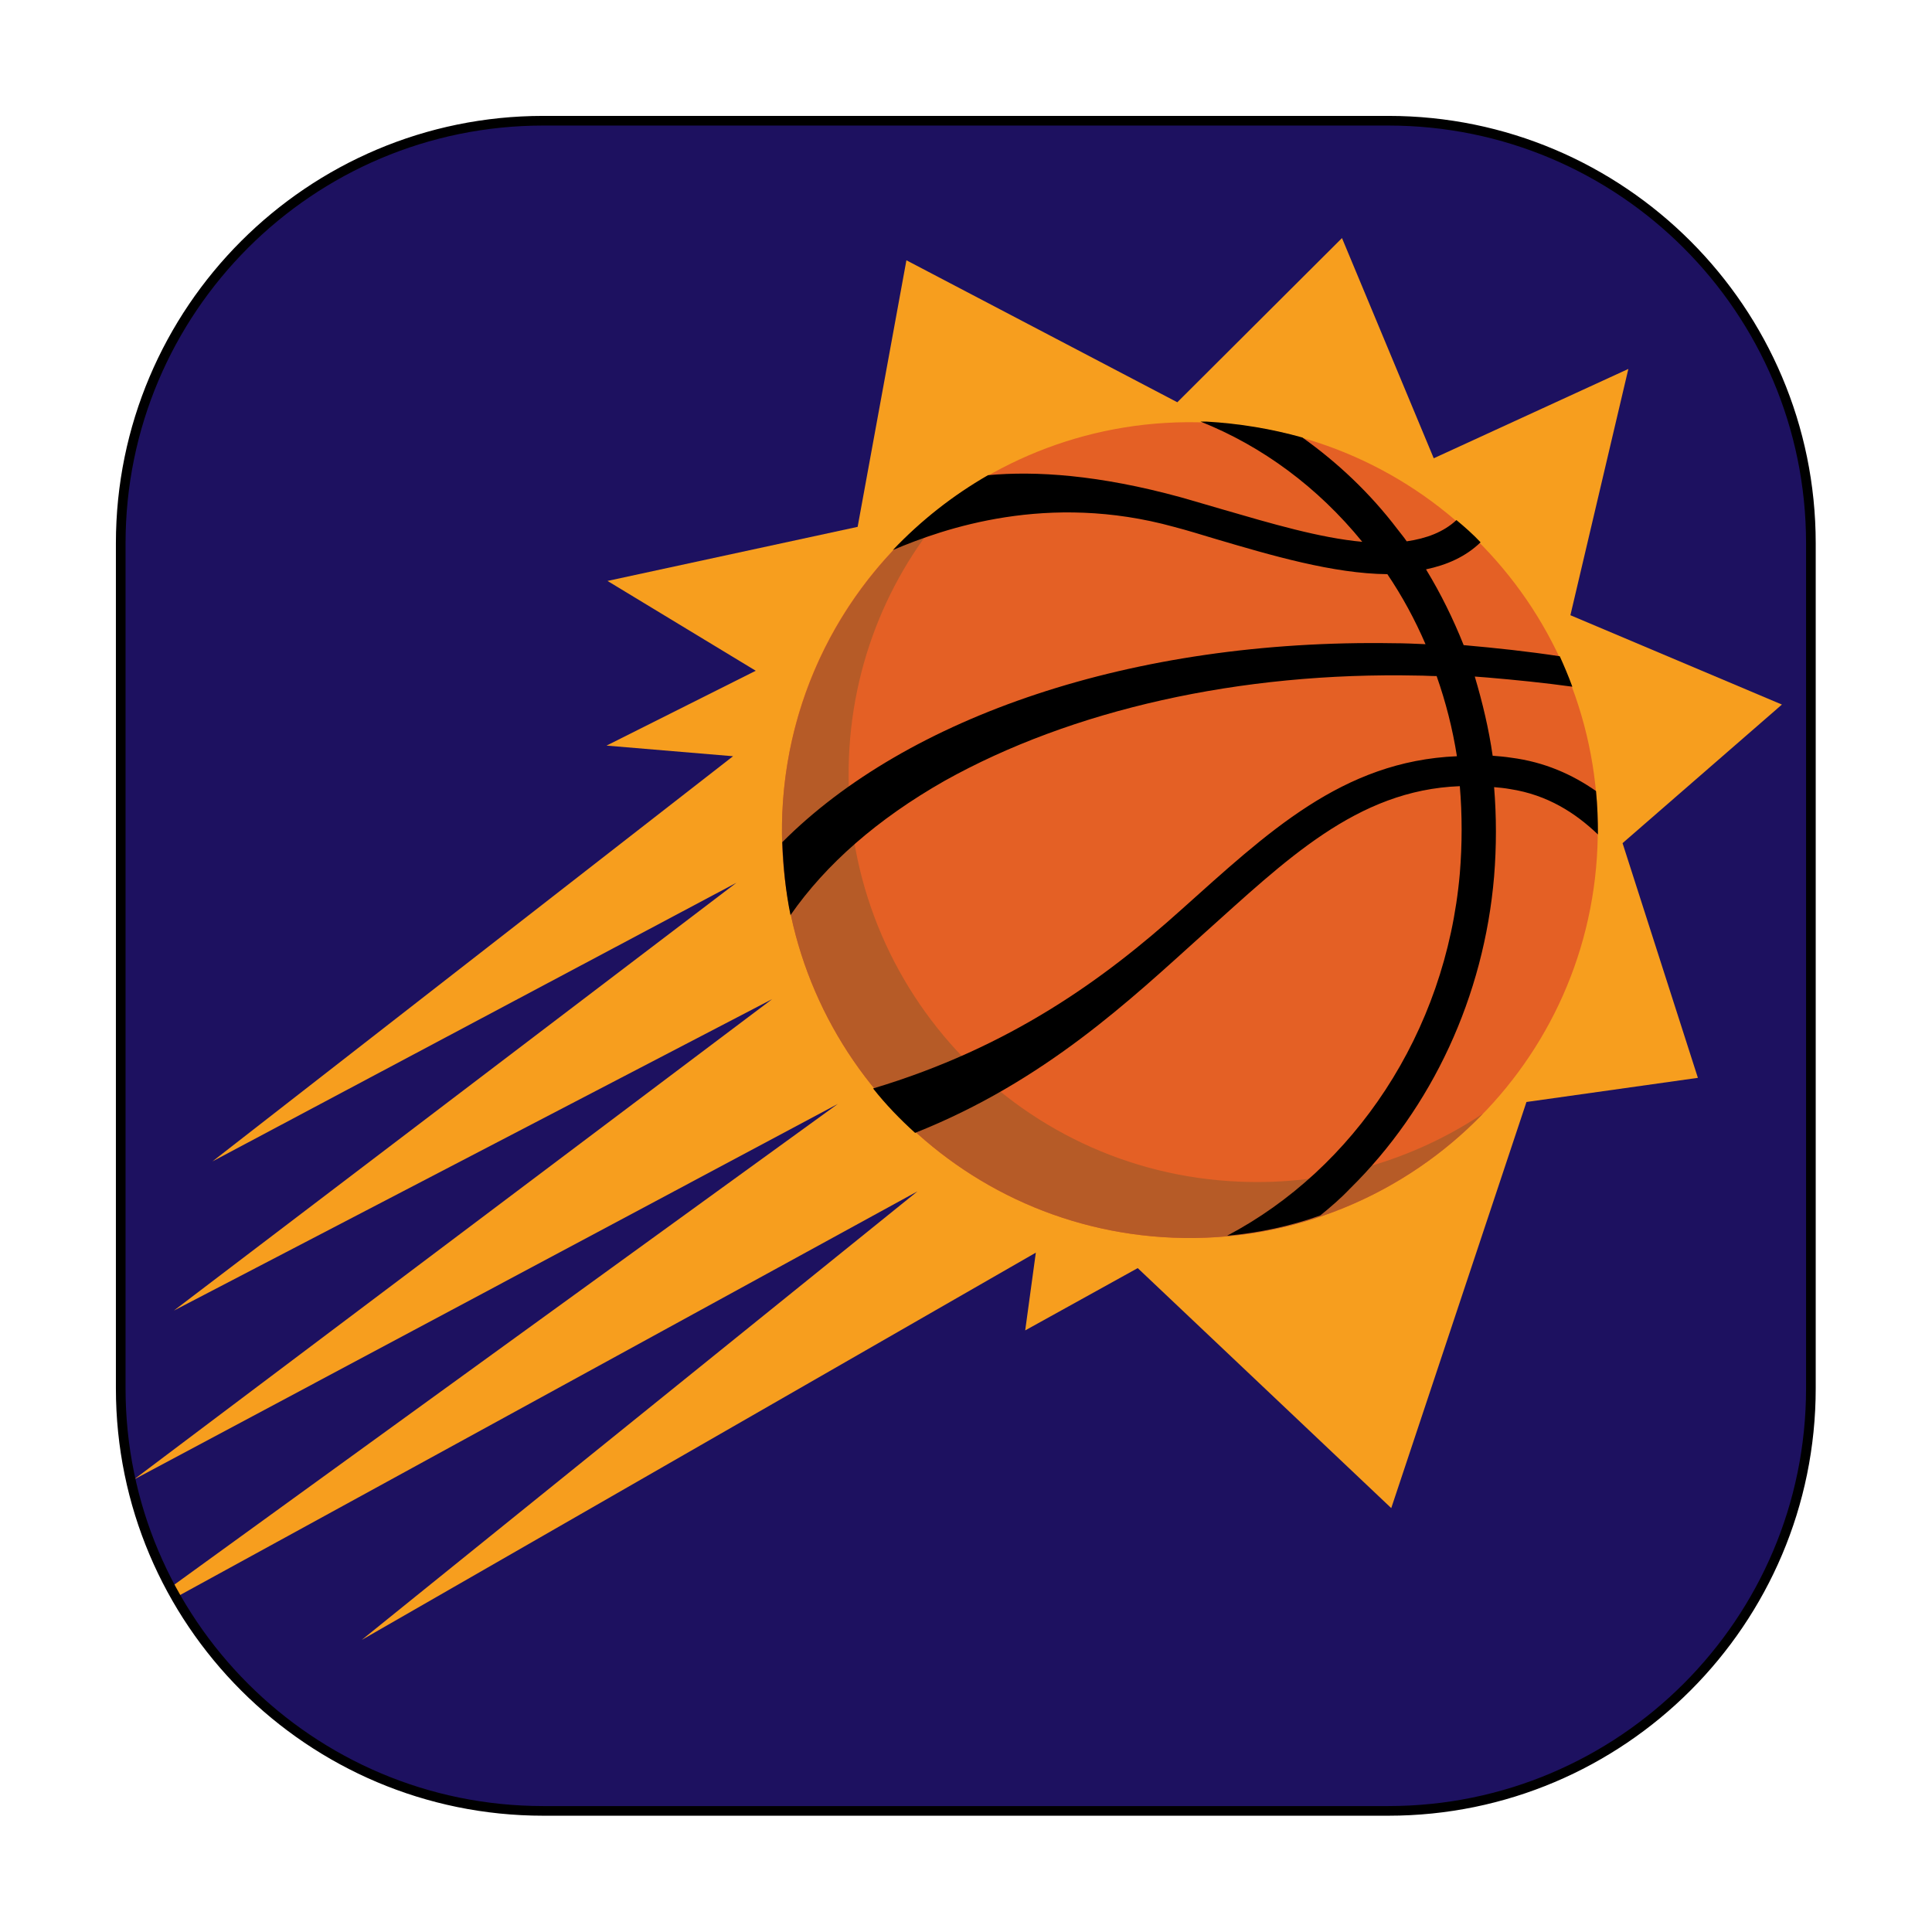 <?xml version="1.0" encoding="UTF-8" standalone="no"?><!DOCTYPE svg PUBLIC "-//W3C//DTD SVG 1.1//EN" "http://www.w3.org/Graphics/SVG/1.1/DTD/svg11.dtd"><svg width="100%" height="100%" viewBox="0 0 1667 1667" version="1.1" xmlns="http://www.w3.org/2000/svg" xmlns:xlink="http://www.w3.org/1999/xlink" xml:space="preserve" xmlns:serif="http://www.serif.com/" style="fill-rule:evenodd;clip-rule:evenodd;stroke-linecap:round;stroke-linejoin:round;stroke-miterlimit:1.5;"><path d="M1562.5,468.75l-0,729.167c-0,201.219 -163.364,364.583 -364.583,364.583l-729.167,0c-201.219,0 -364.583,-163.364 -364.583,-364.583l-0,-729.167c-0,-201.219 163.364,-364.583 364.583,-364.583l729.167,-0c201.219,-0 364.583,163.364 364.583,364.583Z" style="fill:#1d1160;"/><clipPath id="_clip1"><path d="M1562.5,468.75l-0,729.167c-0,201.219 -163.364,364.583 -364.583,364.583l-729.167,0c-201.219,0 -364.583,-163.364 -364.583,-364.583l-0,-729.167c-0,-201.219 163.364,-364.583 364.583,-364.583l729.167,-0c201.219,-0 364.583,163.364 364.583,364.583Z"/></clipPath><g clip-path="url(#_clip1)"><g id="Layer_2_1_"><path d="M84.583,1415l707.084,-387.083l-479.584,387.083l581.667,-334.167l-9.167,67.084l97.084,-53.75l218.75,207.083l116.666,-350.417l147.917,-20.833l-65,-202.5l137.5,-119.583l-182.5,-77.084l50,-212.5l-167.917,77.084l-79.166,-190l-142.084,141.666l-233.75,-122.5l-42.083,230l-215.833,46.667l127.916,77.5l-128.75,64.583l109.167,9.167l-449.167,349.583l452.084,-240.416l-485.417,369.166l516.25,-268.75l-550.833,414.584l607.5,-324.167l-638.334,462.5Z" style="fill:#f79e1e;fill-rule:nonzero;"/><path d="M1378.33,730.833c-7.916,194.167 -172.083,345 -366.25,337.084c-194.166,-7.917 -345,-172.084 -337.083,-366.25c7.917,-194.167 172.083,-345 366.25,-337.084c194.167,7.917 345,171.667 337.083,366.25" style="fill:#e46025;fill-rule:nonzero;"/><path d="M1069.58,1019.58c-194.166,-7.916 -345,-172.083 -337.083,-366.25c3.75,-90 40.833,-170.416 99.167,-230c-90.417,60.417 -151.667,161.667 -156.667,278.334c-7.917,194.166 142.917,358.333 337.083,366.25c104.167,4.166 200,-37.084 267.5,-107.084c-60,40 -132.5,62.084 -210,58.75" style="fill:#b65b27;fill-rule:nonzero;"/><path d="M1378.75,720c0,-12.5 -0.417,-25 -1.667,-37.5c-20.416,-14.167 -44.166,-25 -73.333,-28.75c-5.417,-0.833 -10.417,-1.25 -15.833,-1.667c-3.334,-23.333 -8.75,-45.833 -15.417,-68.333c3.75,0.417 7.083,0.417 10.833,0.833c24.584,2.084 49.167,4.584 73.334,7.917c-3.334,-9.167 -7.084,-17.917 -10.834,-26.25c-27.083,-4.167 -54.583,-7.083 -82.5,-9.583l-0.416,-0c-9.167,-22.917 -19.584,-44.167 -32.5,-65.417c17.916,-3.75 34.166,-10.833 47.083,-23.333c-6.25,-6.667 -13.75,-13.334 -20.833,-19.167c-11.25,10.417 -25.834,15.833 -42.917,18.333c-2.5,-3.75 -5.417,-7.083 -7.917,-10.416c-23.75,-31.25 -51.666,-57.5 -82.083,-79.167c-26.667,-7.5 -54.167,-12.083 -82.917,-13.75l-5,-0c53.334,21.25 101.25,56.667 139.584,103.75c-36.667,-3.333 -78.75,-15.833 -120.417,-27.917c-12.5,-3.75 -24.583,-7.083 -35.833,-10.416c-71.25,-19.584 -125.834,-22.917 -166.667,-19.167c-30.417,17.5 -57.917,39.167 -82.083,64.583c44.166,-18.75 133.75,-50 242.5,-20c11.25,2.917 23.333,6.667 35.833,10.417c47.917,14.167 101.667,30 148.333,30.417c12.917,19.166 23.75,39.166 32.917,60.416c-9.167,-0.416 -18.333,-0.833 -27.5,-0.833c-225.833,-3.75 -420,63.75 -527.5,171.667c0.833,21.666 2.917,42.5 7.083,62.916c30.417,-43.75 75,-82.916 132.917,-115.833c109.583,-61.25 254.583,-94.167 408.75,-90.833c5.417,-0 10.417,0.416 15.833,0.416c7.917,22.5 13.75,45.417 17.5,69.167c-99.166,4.167 -163.75,66.25 -237.916,132.5c-66.25,59.583 -147.5,118.75 -265.834,154.167c10.834,13.75 23.334,26.666 36.25,38.333c112.084,-44.583 185.834,-115 248.334,-171.25c71.25,-63.75 132.5,-124.583 221.666,-127.917c2.084,24.584 2.084,50 0,75.417c-12.083,137.917 -91.666,255 -200.833,312.5c27.5,-2.5 55,-8.333 80.417,-17.5c8.75,-7.083 17.5,-14.583 25.416,-22.917c71.25,-70 115.834,-166.25 124.584,-269.583c2.083,-25.833 2.083,-51.667 -0,-77.083c4.583,0.416 9.166,0.833 13.75,1.666c32.5,5 56.666,20.834 75.833,39.167" style="fill-rule:nonzero;"/></g></g><path d="M1562.5,468.75l-0,729.167c-0,201.219 -163.364,364.583 -364.583,364.583l-729.167,0c-201.219,0 -364.583,-163.364 -364.583,-364.583l-0,-729.167c-0,-201.219 163.364,-364.583 364.583,-364.583l729.167,-0c201.219,-0 364.583,163.364 364.583,364.583Z" style="fill:none;stroke:#000;stroke-width:8.33px;"/></svg>